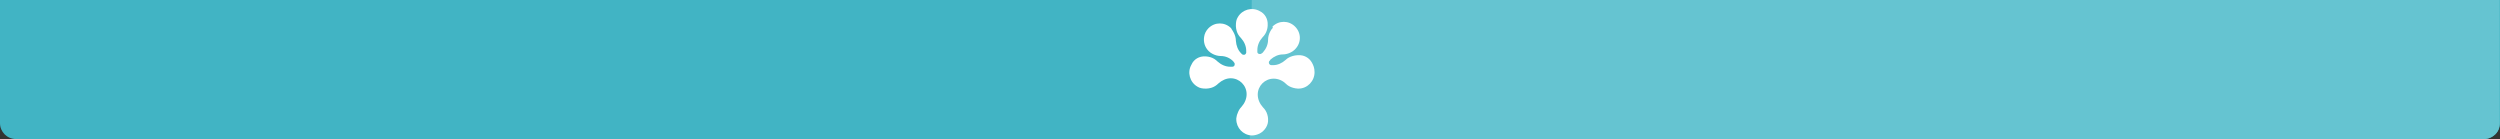 <?xml version="1.0" encoding="utf-8"?>
<!-- Generator: Adobe Illustrator 22.1.0, SVG Export Plug-In . SVG Version: 6.00 Build 0)  -->
<svg version="1.1" id="Camada_1" xmlns="http://www.w3.org/2000/svg" xmlns:xlink="http://www.w3.org/1999/xlink" x="0px" y="0px"
	 viewBox="0 0 629.3 35" style="enable-background:new 0 0 629.3 35;" xml:space="preserve">
<rect x="0" y="0" width="629.3" height="35" fill="#333333" stroke="none"/>
<style type="text/css">
	.st0{fill:#41B4C4;}
	.st1{fill:#65C4D1;}
	.st2{fill:#FFFFFF;}
</style>
<title>topIntro</title>
<path class="st0" d="M0,0h629.3l0,0v31c0,2.2-1.8,4-4,4H4c-2.2,0-4-1.8-4-4V0L0,0z"/>
<path class="st1" d="M315.1,0l-0.5,35h310.6c1.1,0,2.2-0.5,3-1.3c0.7-0.7,1-1.7,1-2.7V0H315.1z"/>
<path class="st2" d="M330.2,15.7c-0.7-1.2-2-1.9-3.4-1.8l0,0h-0.2c-0.4,0-0.8,0.1-1.2,0.2c-0.7,0.2-1.3,0.5-1.8,1
	c-0.9,0.8-2,1.3-3.1,1.3l0,0c-0.2,0-0.3,0-0.5,0c-0.3,0-0.6-0.3-0.6-0.6c0-0.1,0-0.3,0.1-0.4l0,0c0.1-0.1,0.2-0.2,0.3-0.4l0,0
	c0.9-0.8,2-1.3,3.1-1.3c0.7,0,1.4-0.2,2-0.5c0.4-0.2,0.7-0.4,1-0.7l0.1-0.1l0,0c1.6-1.6,1.6-4.1,0-5.7c-1.6-1.6-4.1-1.6-5.7,0l0,0
	l0,0L320.4,7c-0.3,0.3-0.5,0.6-0.7,1c-0.3,0.6-0.5,1.3-0.5,2c0,1.2-0.5,2.3-1.3,3.2l0,0c-0.1,0.1-0.2,0.2-0.4,0.3l0,0
	c-0.1,0.1-0.3,0.1-0.4,0.1c-0.3,0-0.6-0.2-0.6-0.5l0,0c0,0,0-0.1,0-0.1l0,0c0-0.1,0-0.3,0-0.4l0,0c0-1.2,0.5-2.3,1.3-3.2
	c0.5-0.5,0.9-1.1,1.1-1.8c0.1-0.4,0.2-0.7,0.2-1.1c0-0.1,0-0.2,0-0.2l0,0c0.1-1.5-0.7-2.9-2-3.5c-1.9-1.1-4.4-0.4-5.5,1.5
	c-0.4,0.6-0.5,1.3-0.5,2.1l0,0c0,0,0,0.1,0,0.2c0,0.4,0.1,0.8,0.2,1.2c0.2,0.7,0.6,1.3,1.1,1.8c0.8,0.9,1.3,2,1.3,3.2l0,0
	c0,0.1,0,0.3,0,0.4l0,0c0,0,0,0.1,0,0.1l0,0c-0.1,0.3-0.3,0.5-0.6,0.5c-0.2,0-0.3-0.1-0.4-0.1l0,0c-0.1-0.1-0.2-0.2-0.3-0.3l0,0
	c-0.8-0.8-1.2-1.9-1.3-3.1c0-0.7-0.2-1.4-0.5-2c-0.2-0.4-0.4-0.7-0.6-1l-0.1-0.2l0,0c-1.6-1.6-4.1-1.6-5.7,0c-0.6,0.6-1,1.4-1.1,2.2
	c-0.2,1.3,0.2,2.6,1.1,3.5l0,0l0.1,0.1c0.3,0.3,0.6,0.5,1,0.7c0.6,0.3,1.3,0.5,2,0.5c1.2,0,2.3,0.5,3.1,1.3l0,0
	c0.1,0.1,0.2,0.3,0.3,0.4c0.1,0.1,0.1,0.2,0.1,0.4c0,0.3-0.2,0.6-0.6,0.6h-0.5l0,0c-1.2,0-2.3-0.5-3.2-1.3c-0.5-0.5-1.1-0.9-1.8-1.1
	c-0.4-0.1-0.8-0.2-1.1-0.2h-0.2l0,0c-1.5-0.1-2.9,0.7-3.5,2.1c-1.1,1.9-0.4,4.4,1.5,5.5c0.6,0.4,1.3,0.5,2.1,0.5h0.2
	c0.4,0,0.8-0.1,1.2-0.2c0.7-0.2,1.3-0.6,1.8-1.1c0.9-0.8,2-1.3,3.1-1.3l0,0c2.2,0,4,1.8,4,4c0,1.2-0.5,2.3-1.3,3.2
	c-0.5,0.5-0.8,1.1-1,1.7c-0.2,0.4-0.2,0.8-0.3,1.2c0,0.1,0,0.2,0,0.2c0,2.2,1.7,4,3.9,4.1c0.7,0,1.4-0.2,2-0.5
	c1.3-0.7,2.2-2.1,2.1-3.5l0,0c0,0,0-0.1,0-0.2c0-0.4-0.1-0.7-0.2-1.1c-0.2-0.7-0.6-1.3-1.1-1.8c-0.8-0.9-1.3-2-1.3-3.2
	c0-2.2,1.8-4,4-4l0,0c1.2,0,2.3,0.5,3.1,1.3c0.5,0.5,1.1,0.8,1.8,1c0.4,0.1,0.8,0.2,1.2,0.2h0.2c2.2,0,4-1.9,4-4.1
	C330.9,17.1,330.6,16.4,330.2,15.7z"/>
</svg>
